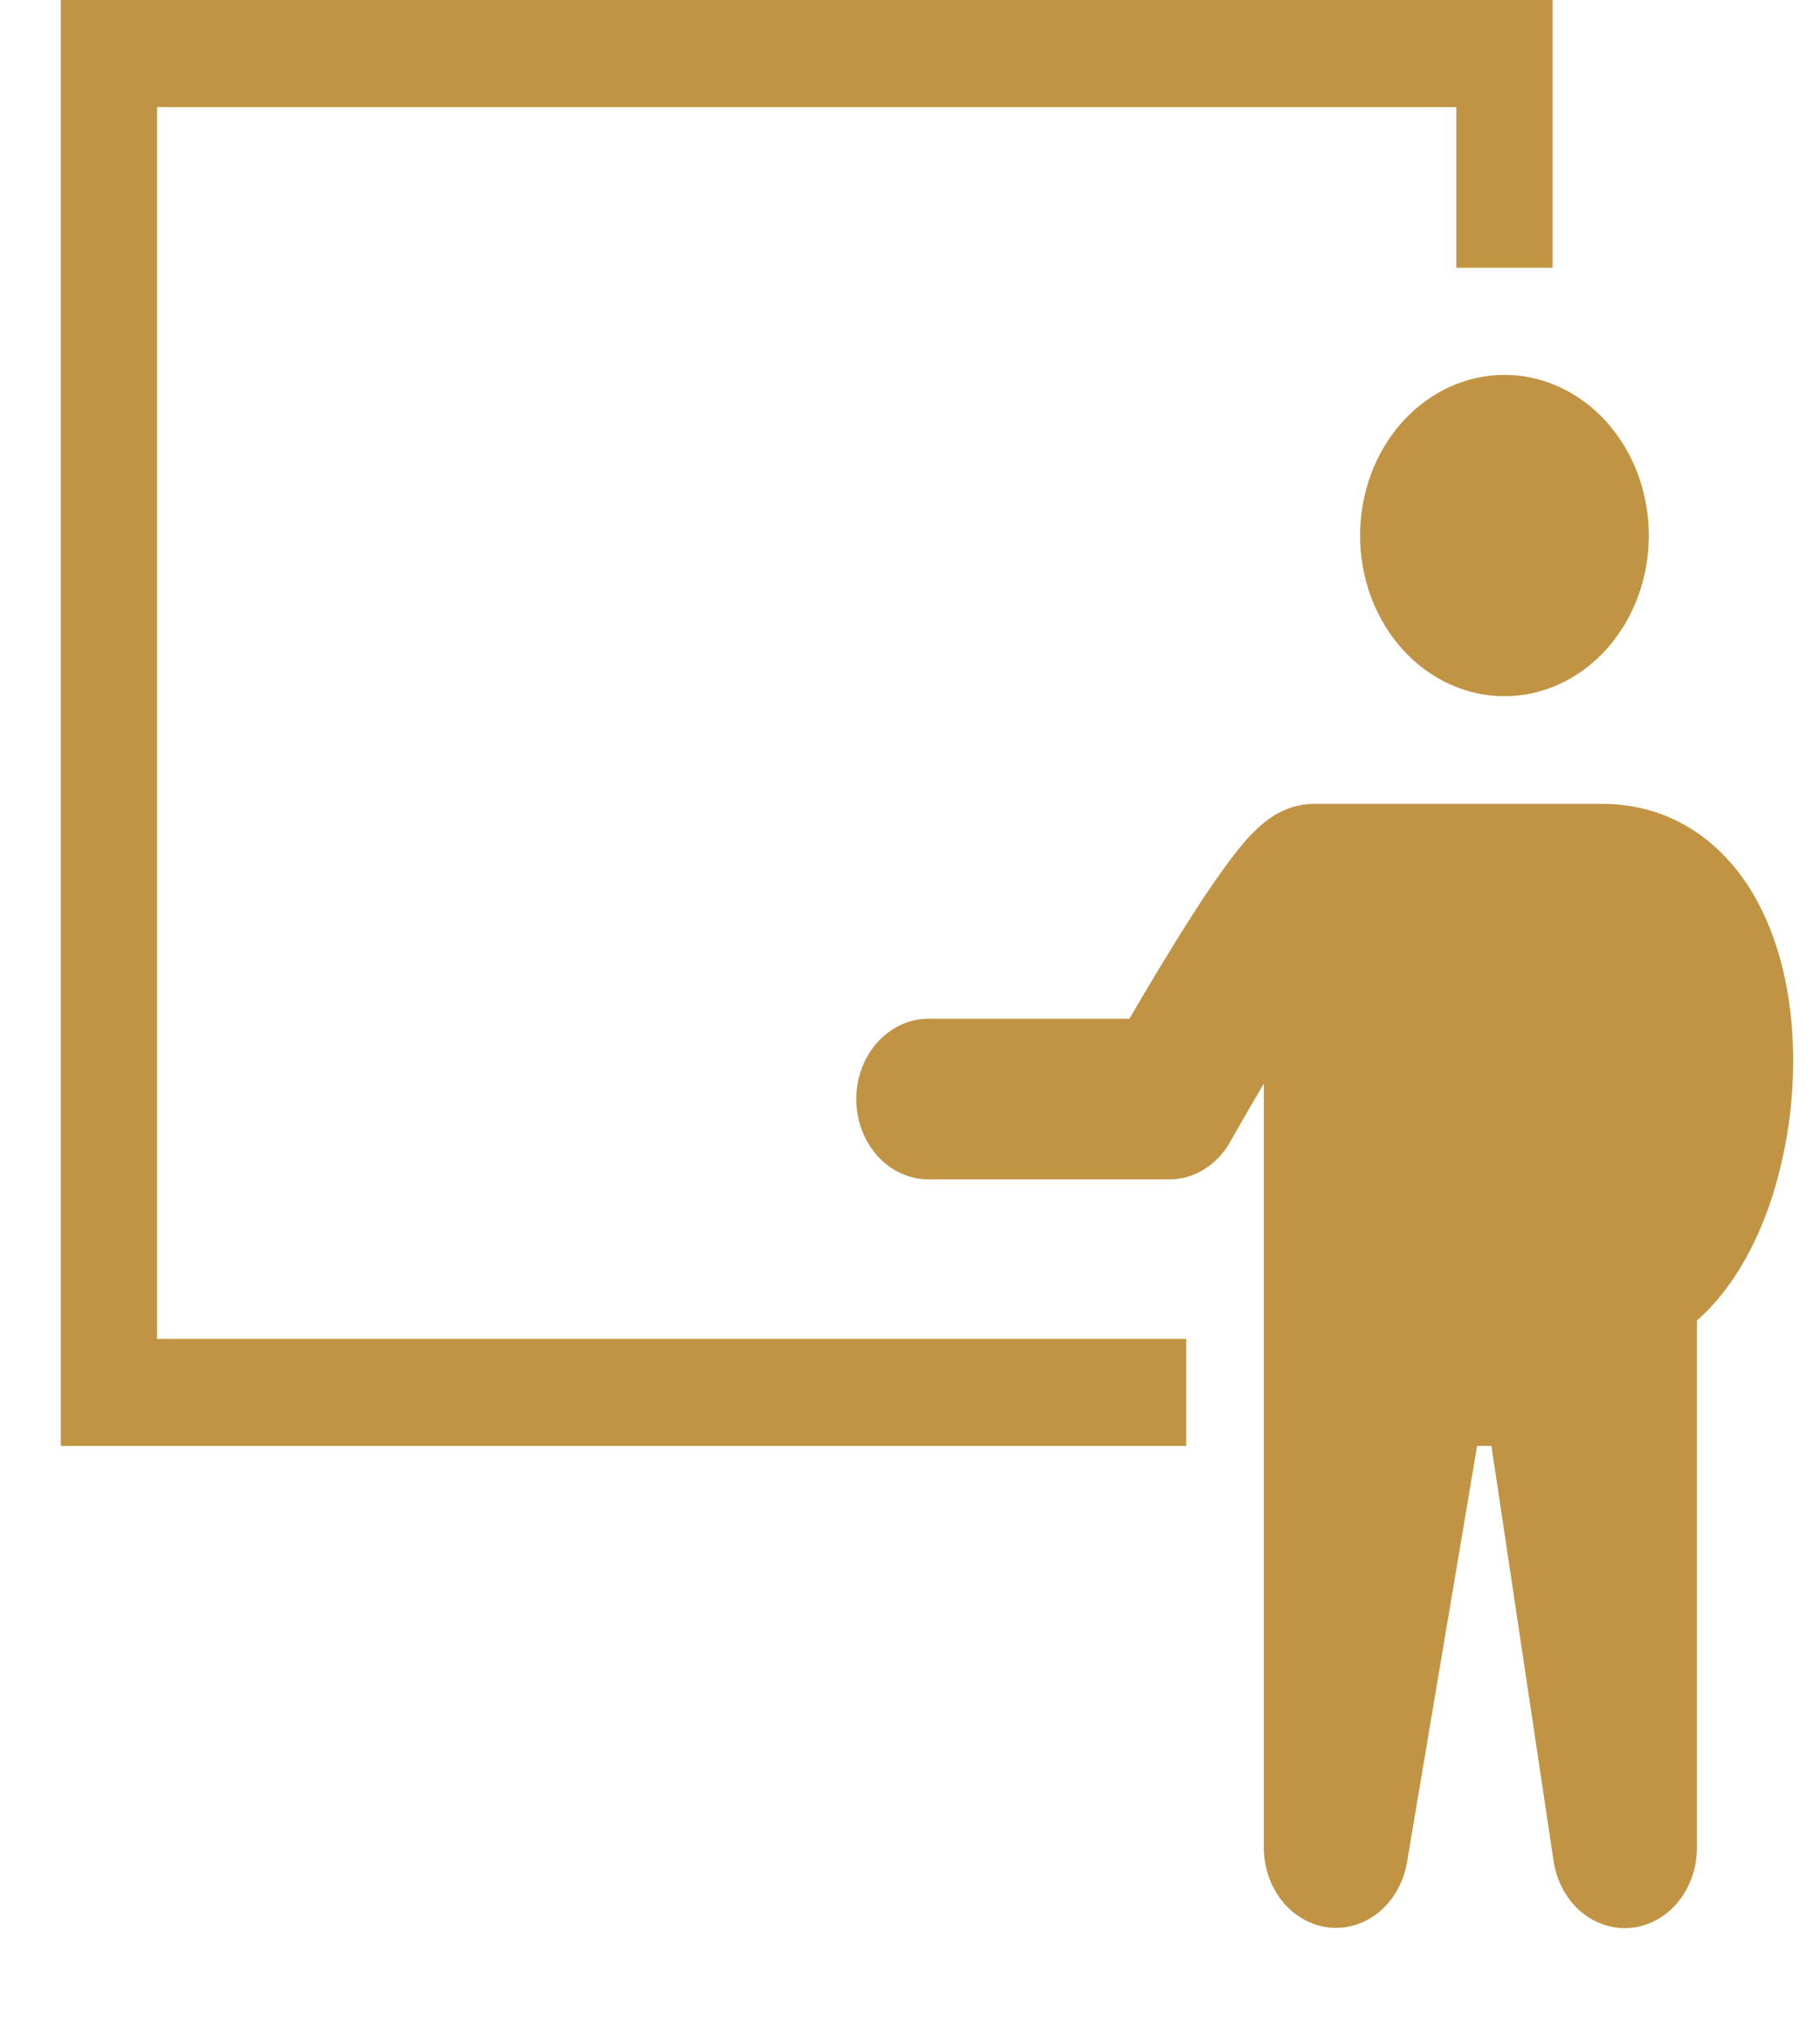 <svg width="17" height="19" viewBox="0 0 17 19" fill="none" xmlns="http://www.w3.org/2000/svg">
<path fill-rule="evenodd" clip-rule="evenodd" d="M0.568 0H14.502V2.5H13.603V1H1.467V12.5H11.08V13.5H0.568V0ZM14.053 6.5C14.41 6.5 14.753 6.342 15.006 6.061C15.259 5.779 15.401 5.398 15.401 5C15.401 4.602 15.259 4.221 15.006 3.939C14.753 3.658 14.41 3.5 14.053 3.5C13.695 3.5 13.352 3.658 13.099 3.939C12.846 4.221 12.704 4.602 12.704 5C12.704 5.398 12.846 5.779 13.099 6.061C13.352 6.342 13.695 6.5 14.053 6.5ZM14.965 7.505C15.549 7.505 16.011 7.797 16.314 8.248C16.596 8.671 16.716 9.193 16.743 9.675C16.77 10.17 16.709 10.666 16.565 11.136C16.43 11.57 16.202 12.021 15.85 12.329V17.25C15.851 17.438 15.787 17.62 15.673 17.759C15.558 17.898 15.401 17.983 15.232 17.999C15.063 18.014 14.895 17.959 14.761 17.843C14.628 17.727 14.539 17.559 14.511 17.373L13.931 13.5H13.797L13.142 17.388C13.111 17.572 13.019 17.735 12.885 17.848C12.751 17.96 12.584 18.013 12.417 17.996C12.25 17.979 12.095 17.892 11.981 17.755C11.868 17.617 11.805 17.437 11.805 17.25V10.117C11.715 10.269 11.627 10.422 11.539 10.576L11.504 10.637L11.495 10.653L11.493 10.658C11.432 10.766 11.348 10.855 11.248 10.917C11.147 10.979 11.035 11.012 10.92 11.011H8.673C8.494 11.011 8.322 10.932 8.196 10.792C8.069 10.651 7.998 10.46 7.998 10.261C7.998 10.063 8.069 9.872 8.196 9.731C8.322 9.591 8.494 9.511 8.673 9.511H10.55C10.659 9.323 10.803 9.079 10.954 8.835C11.111 8.579 11.285 8.309 11.44 8.097C11.515 7.993 11.599 7.885 11.683 7.796C11.725 7.753 11.782 7.697 11.852 7.646C11.976 7.556 12.12 7.507 12.268 7.505H14.965V7.505Z" fill="#C19444"/>
</svg>
